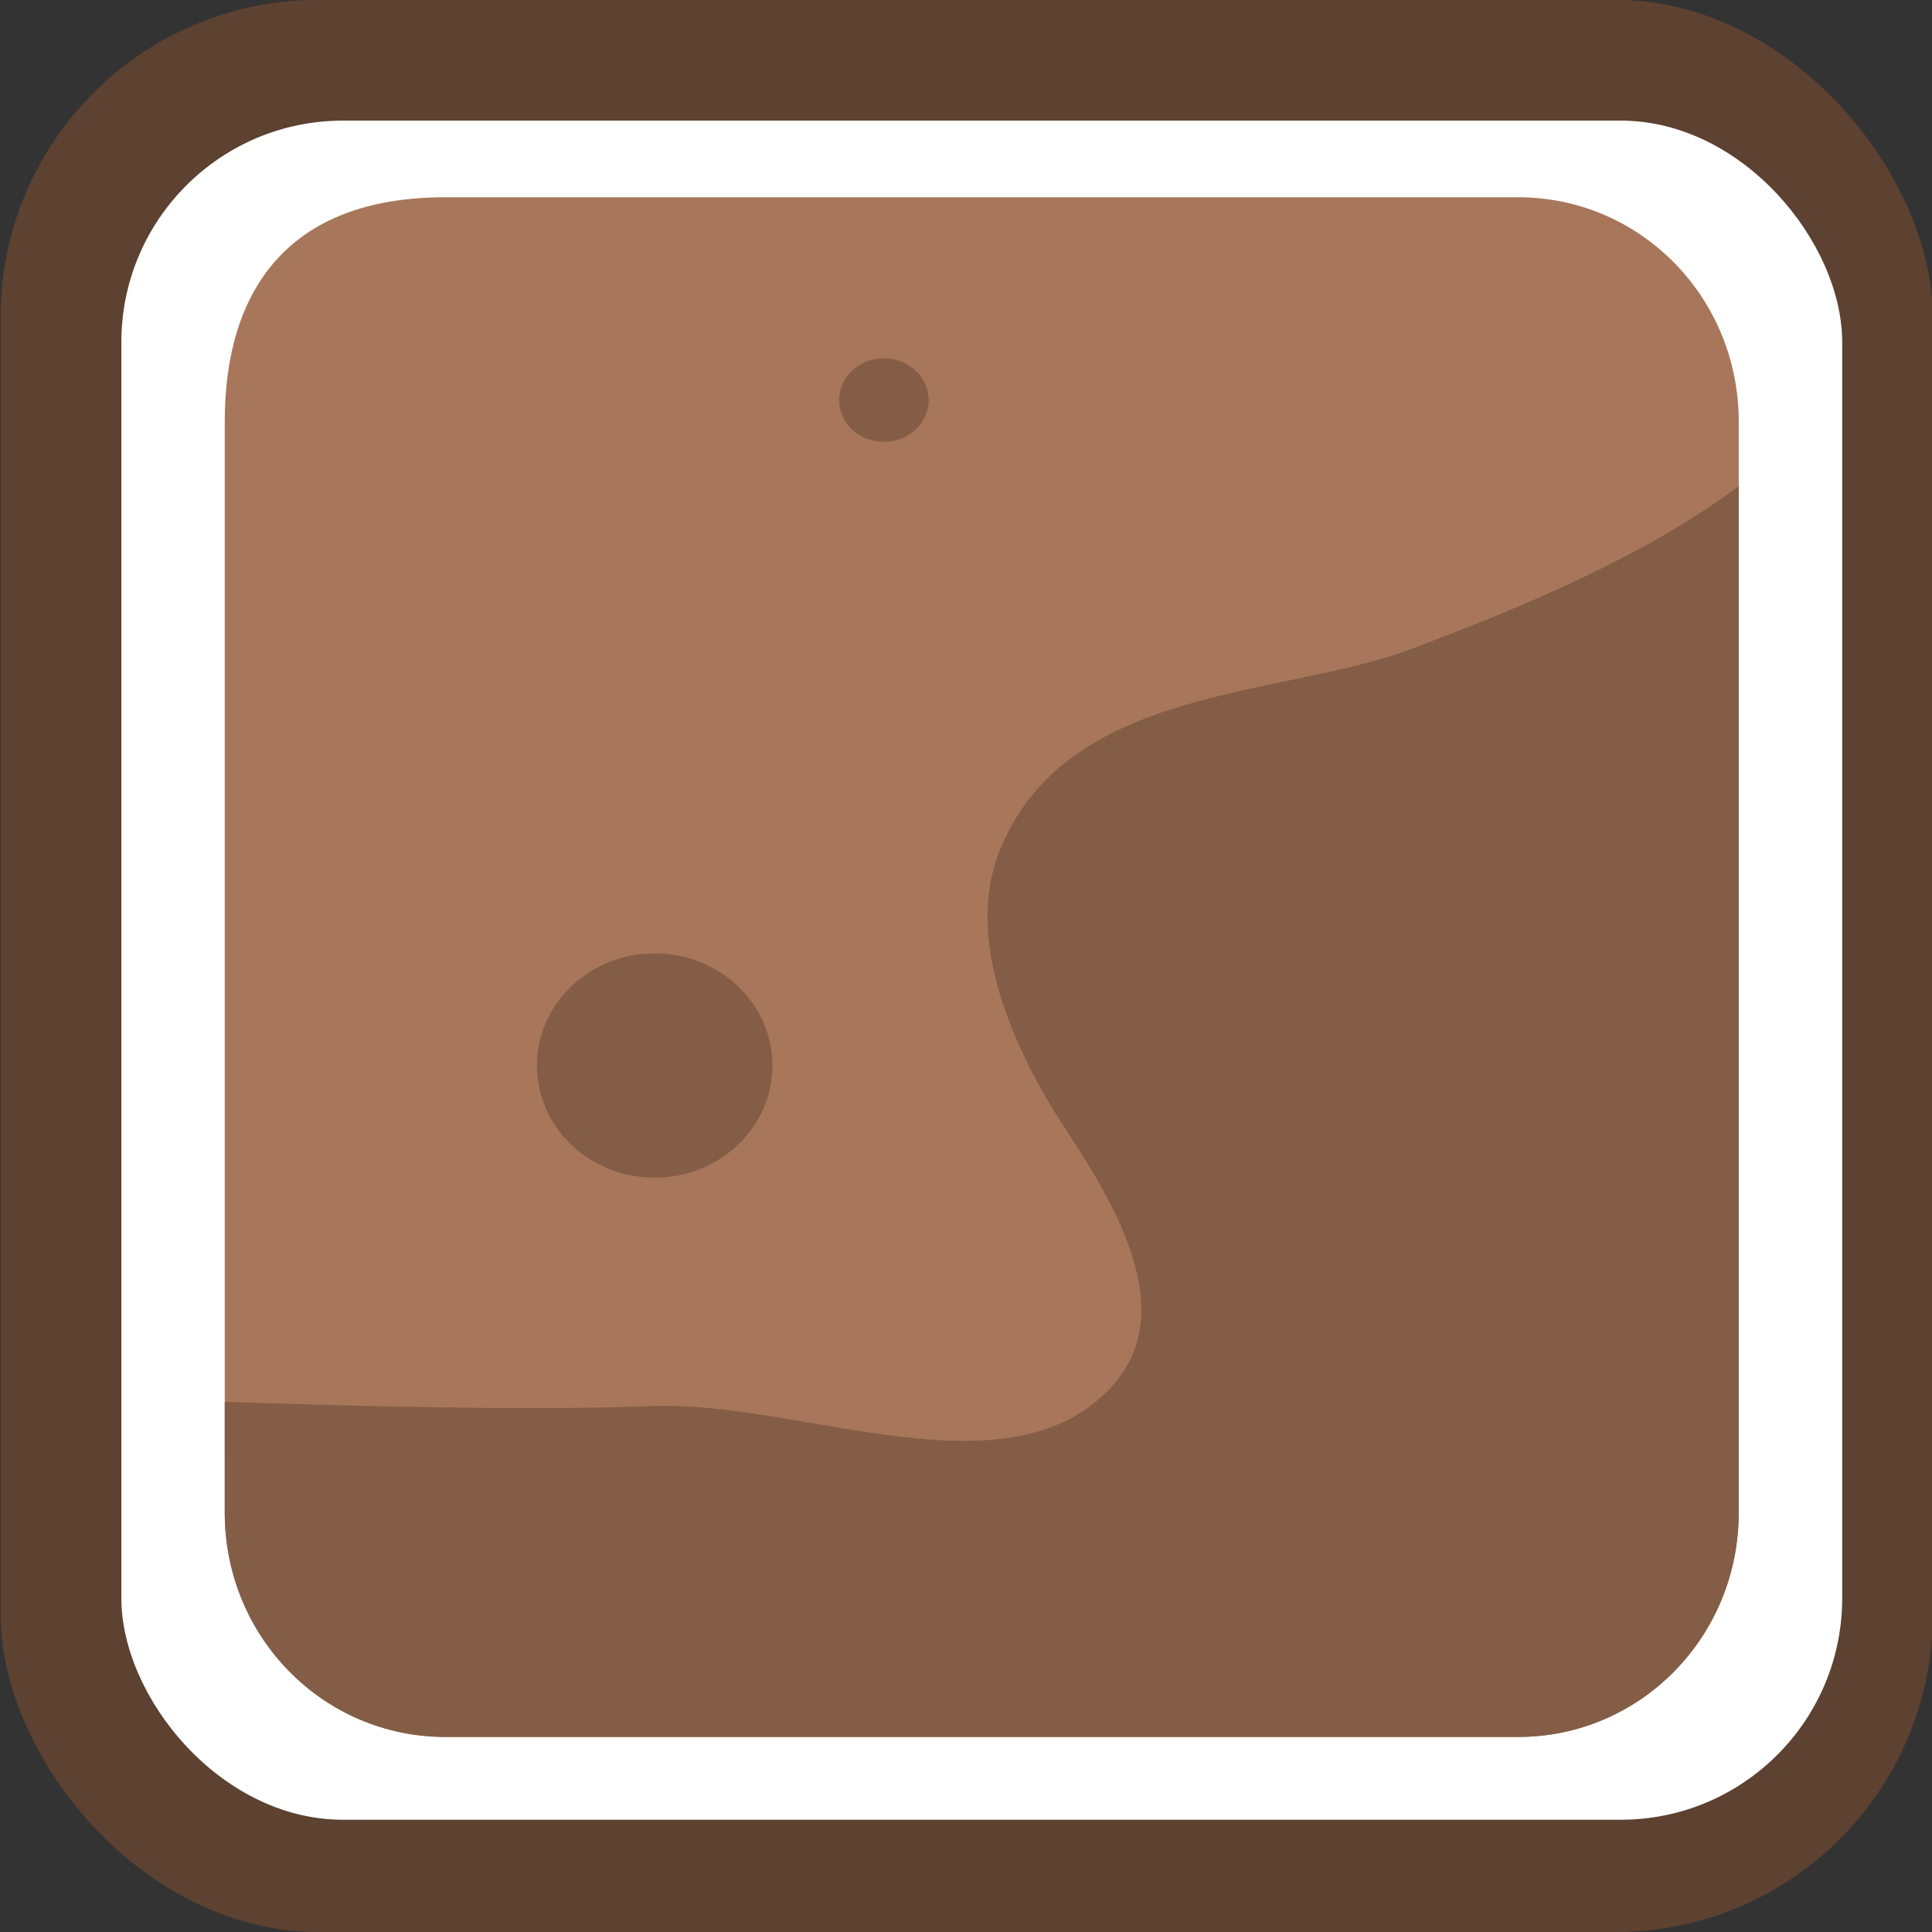 <?xml version="1.0" encoding="UTF-8" standalone="no"?>
<svg
   width="64"
   height="64"
   viewBox="0 0 64 64"
   version="1.1"
   id="SVGRoot"
   sodipodi:docname="130_bronze.svg"
   inkscape:version="1.3 (0e150ed6c4, 2023-07-21)"
   xml:space="preserve"
   xmlns:inkscape="http://www.inkscape.org/namespaces/inkscape"
   xmlns:sodipodi="http://sodipodi.sourceforge.net/DTD/sodipodi-0.dtd"
   xmlns="http://www.w3.org/2000/svg"
   xmlns:svg="http://www.w3.org/2000/svg"><rect x="0" y="0" width="64" height="64" fill="#333333" stroke="none"/><defs
     id="defs823" /><sodipodi:namedview
     id="base"
     pagecolor="#8e8e8e"
     bordercolor="#666666"
     borderopacity="1.0"
     inkscape:pageopacity="0"
     inkscape:pageshadow="2"
     inkscape:zoom="11.313708"
     inkscape:cx="58.203727"
     inkscape:cy="62.667339"
     inkscape:document-units="px"
     inkscape:current-layer="g976"
     showgrid="true"
     inkscape:window-width="3840"
     inkscape:window-height="2092"
     inkscape:window-x="1920"
     inkscape:window-y="32"
     inkscape:window-maximized="1"
     inkscape:pagecheckerboard="true"
     inkscape:blackoutopacity="0.0"
     inkscape:deskcolor="#aaaaaa"
     inkscape:deskopacity="0"
     inkscape:showpageshadow="2"
     showguides="true"><inkscape:grid
       type="xygrid"
       id="grid535"
       spacingx="64"
       spacingy="64"
       originx="-192"
       originy="0"
       units="px"
       visible="true" /></sodipodi:namedview><g
     inkscape:label="Layer 1"
     inkscape:groupmode="layer"
     id="layer1"
     transform="translate(-192)"><g
       id="g976"
       transform="matrix(0.904,0,0,0.904,-21.892,52.923)"><g
         id="g63365"
         style="fill:none;fill-opacity:1;stroke:#843636;stroke-opacity:1"><g
           id="g63355"
           style="fill:none;fill-opacity:1;stroke:#843636;stroke-opacity:1" /></g><g
         id="g2323" /><rect
         style="fill:#5d4131;fill-opacity:1;stroke:none;stroke-width:4.425;stroke-dasharray:none;stroke-opacity:1"
         id="rect344"
         width="70.803"
         height="70.803"
         x="236.627"
         y="-58.549"
         ry="11.63" /><rect
         style="fill:#ffffff;fill-opacity:1;stroke:none;stroke-width:3.916;stroke-dasharray:none;stroke-opacity:1"
         id="rect952"
         width="63.059"
         height="62.263"
         x="241.053"
         y="-54.123"
         ry="8.119" /><path
         id="rect960"
         style="fill:#a8765a;stroke-width:4.388;fill-opacity:1"
         d="m 244.842,-3.117 v -39.976 c 0,-4.708 2.227,-8.222 8.085,-8.222 h 39.309 c 4.479,0 8.085,3.667 8.085,8.222 v 39.976 c 0,4.555 -3.606,8.222 -8.085,8.222 h -39.309 c -4.479,0 -8.085,-3.667 -8.085,-8.222 z"
         sodipodi:nodetypes="sssssssss" /><path
         id="rect2059"
         style="fill:#845d46;fill-opacity:1;stroke-width:4.388"
         d="m 244.842,-3.116 c 0,4.555 3.605,8.222 8.084,8.222 h 39.31 c 4.479,0 8.084,-3.666 8.084,-8.222 v -37.61 c -3.559,2.645 -8.13,4.508 -12.04,5.979 -4.72,1.776 -12.667,1.305 -15.066,7.439 -1.256,3.212 0.517,7.204 2.403,10.08 1.898,2.894 4.321,6.894 1.583,9.65 -3.867,3.893 -11.292,0.347 -16.73,0.56 -4.162,0.163 -10.33,0.025 -15.629,-0.156 z" /><ellipse
         style="fill:#845d46;fill-opacity:1;stroke-width:4.78"
         id="path2116"
         cx="19.498"
         cy="260.596"
         rx="4.109"
         ry="4.315"
         transform="rotate(-90)" /><ellipse
         style="fill:#845d46;fill-opacity:1;stroke-width:1.799"
         id="ellipse2118"
         cx="43.882"
         cy="268.995"
         rx="1.53"
         ry="1.641"
         transform="rotate(-90)" /></g></g></svg>
